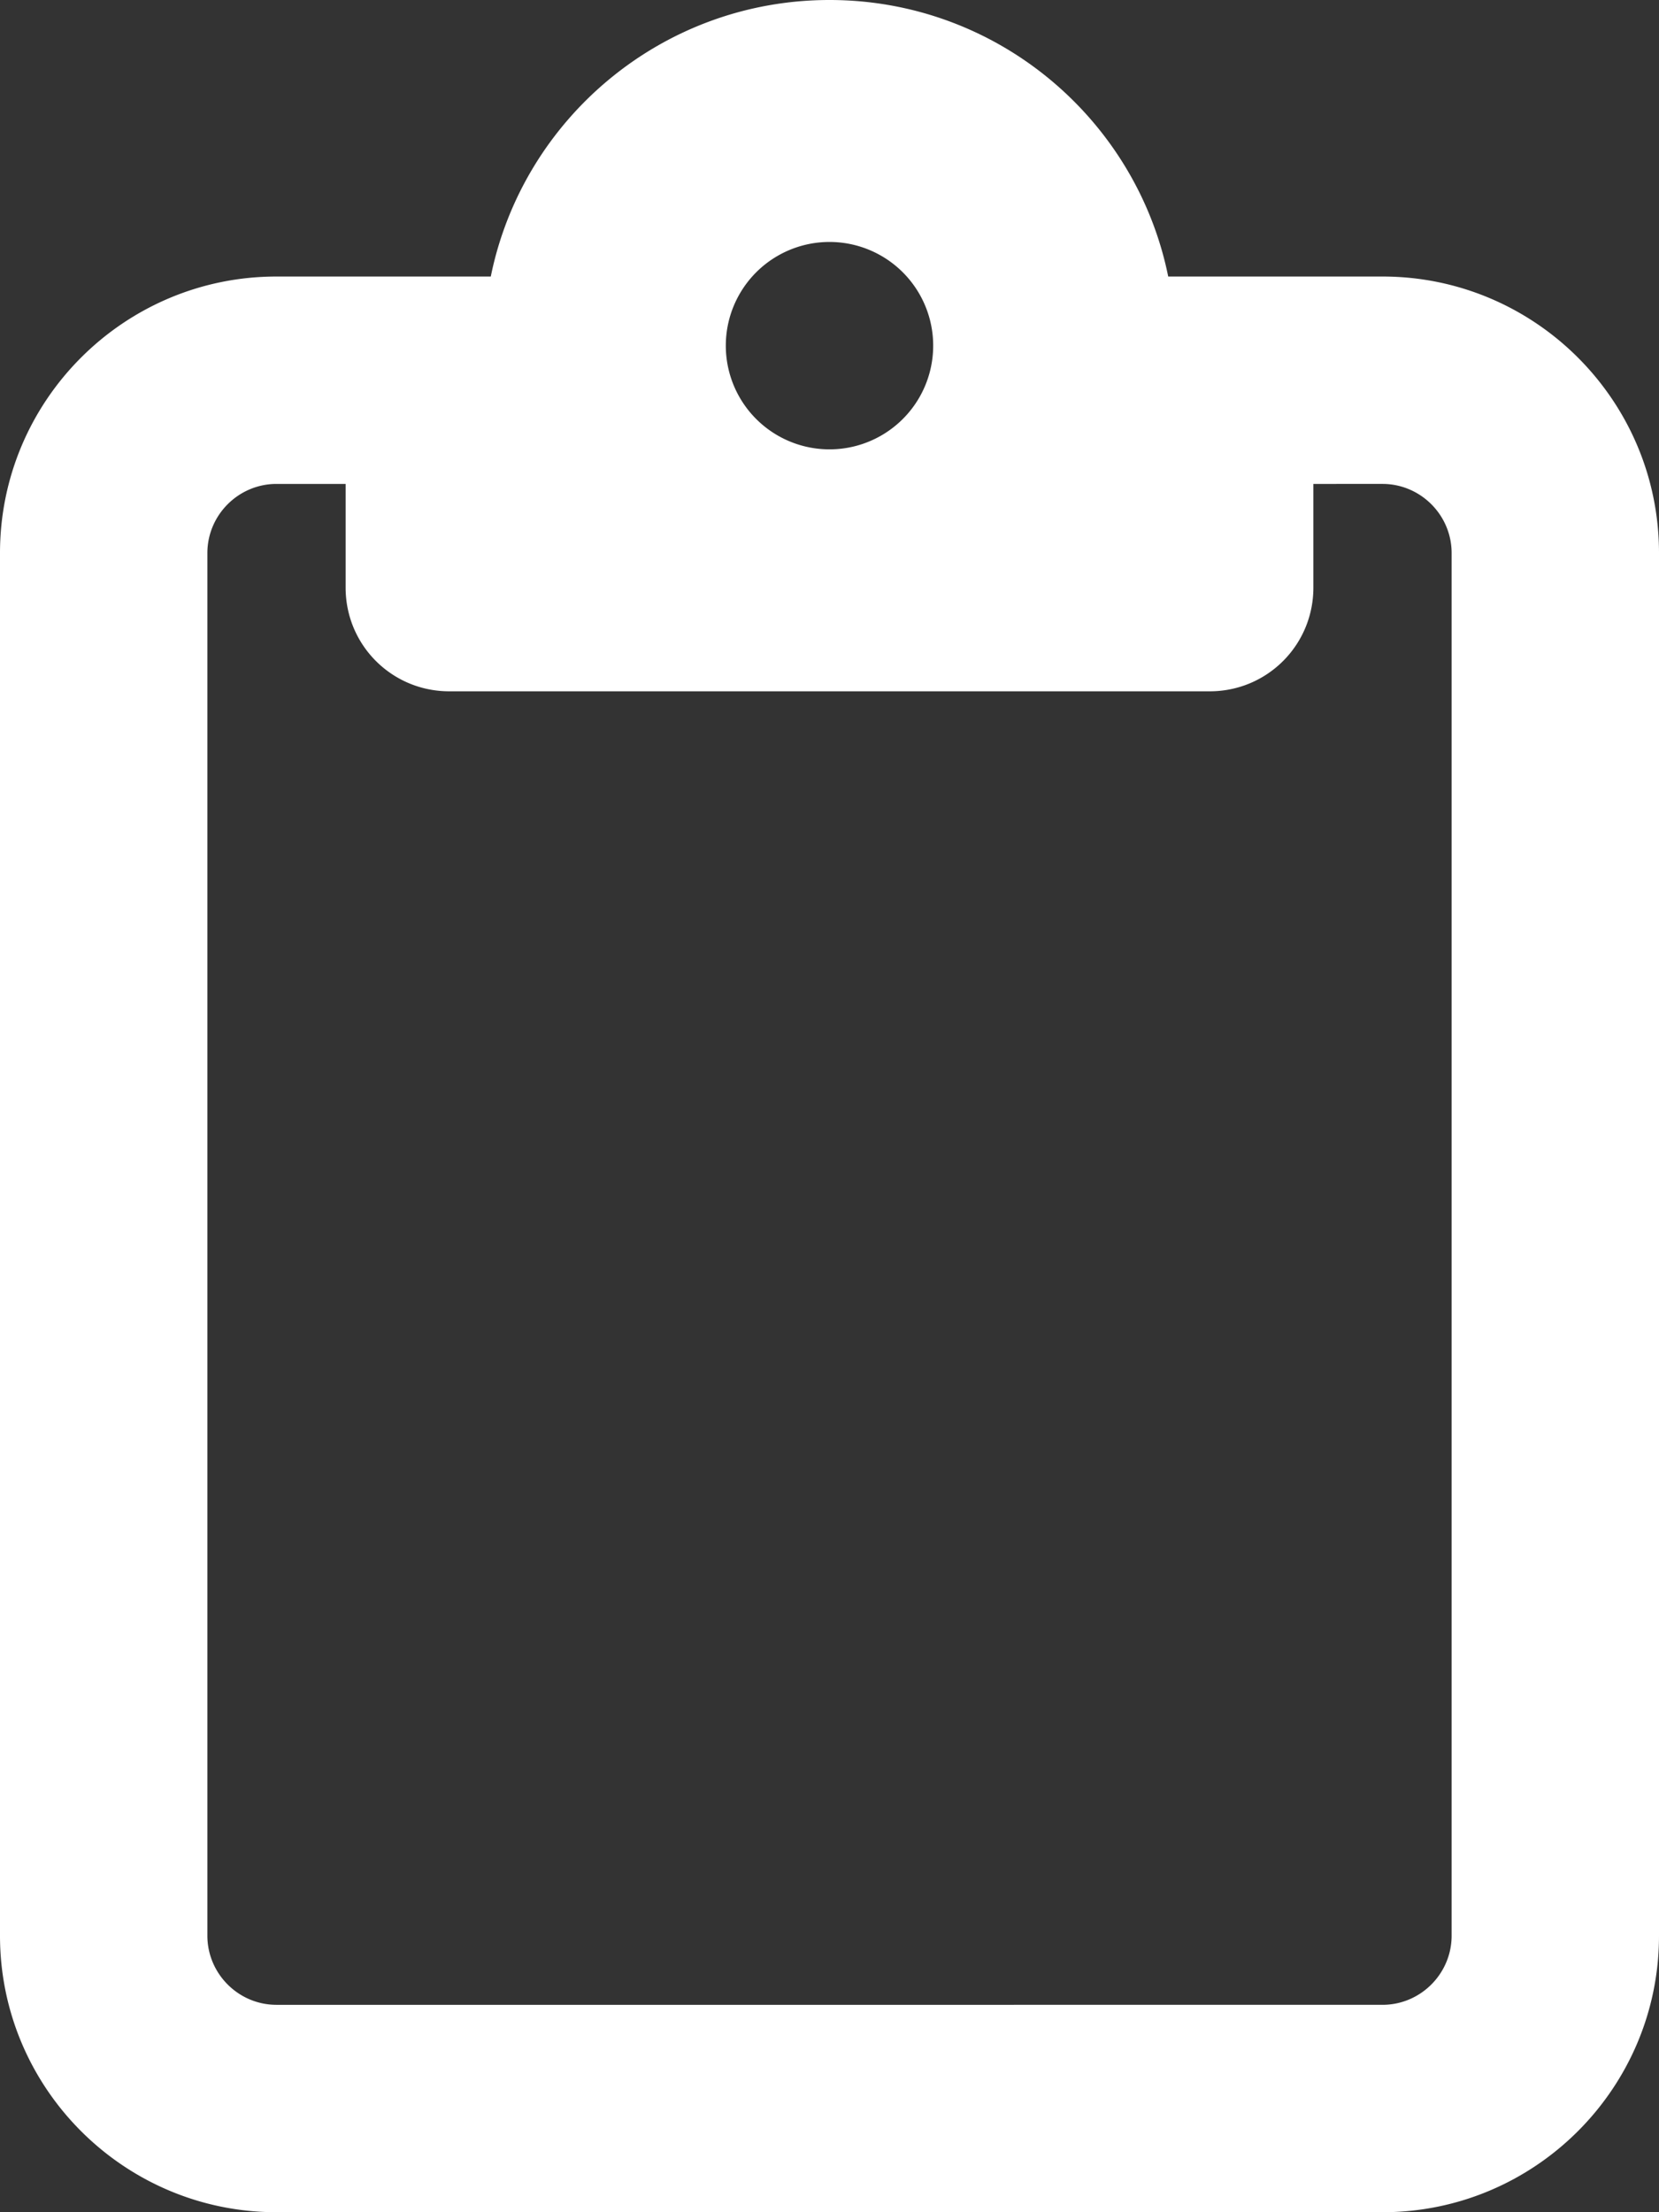 <svg xmlns="http://www.w3.org/2000/svg" viewBox="0 0 384 512"><rect x="0" y="0" width="384" height="512" fill="#333333" stroke="none"/><!--! Font Awesome
Pro 6.4.0 by @fontawesome - https://fontawesome.com License -
https://fontawesome.com/license (Commercial License) Copyright 2023 Fonticons,
Inc. --><path d="M280 64h40c35.3 0 64 28.7 64 64V448c0 35.3-28.7 64-64
64H64c-35.3 0-64-28.7-64-64V128C0 92.7 28.7 64 64 64h40 9.6C121 27.5 153.3 0 192
0s71 27.5 78.4 64H280zM64 112c-8.8 0-16 7.2-16 16V448c0 8.8 7.2 16 16 16H320c8.8
0 16-7.2 16-16V128c0-8.8-7.2-16-16-16H304v24c0 13.3-10.7 24-24 24H192 104c-13.3
0-24-10.7-24-24V112H64zm128-8a24 24 0 1 0 0-48 24 24 0 1 0 0 48z" fill="#fff"/></svg>